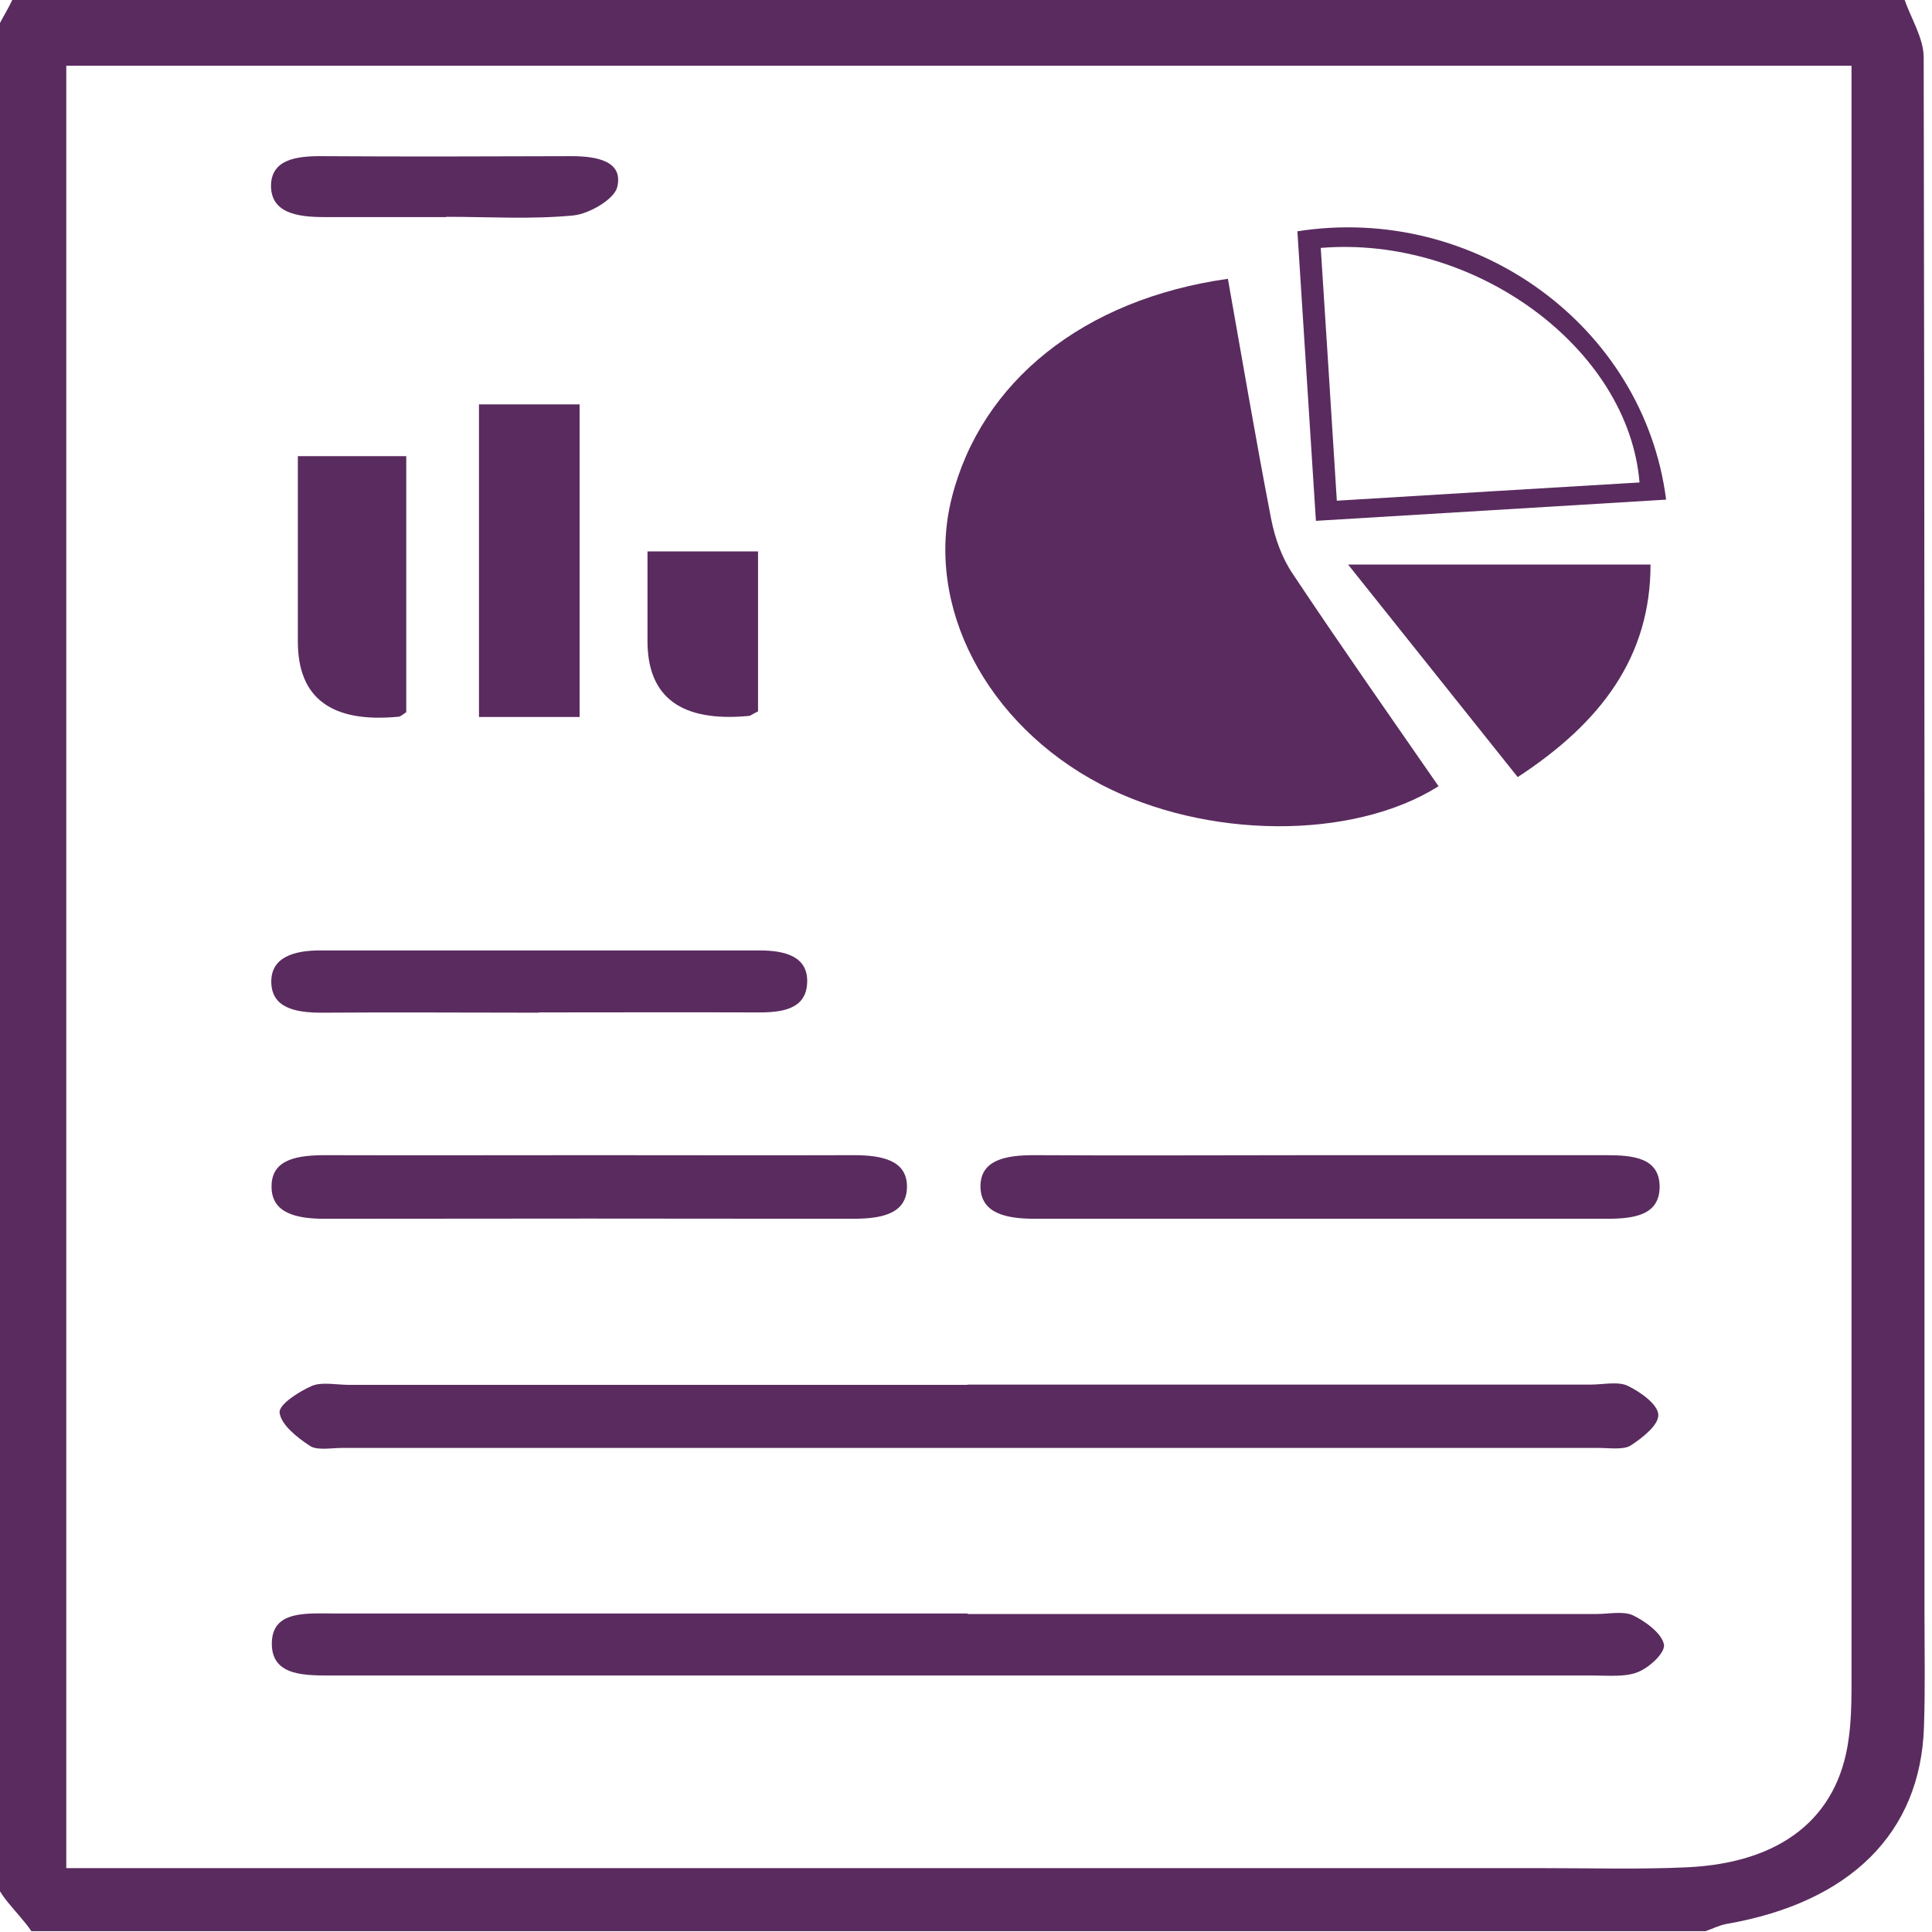 <?xml version="1.0" encoding="UTF-8"?>
<svg id="Layer_1" data-name="Layer 1" xmlns="http://www.w3.org/2000/svg" viewBox="0 0 72 72">
  <defs>
    <style>
      .cls-1 {
        fill: #5a2b5f;
      }
    </style>
  </defs>
  <path class="cls-1" d="M63.56,71.97H1.17c-.48-.72-1.39-1.43-1.39-2.15-.07-22.71-.07-45.43-.03-68.14C-.25,1.11,.22,.54,.47-.03c23.5,0,47,0,70.5,0,.25,.72,.71,1.44,.72,2.15,.04,19.32,.03,38.65,.03,57.97,0,1.43,.03,2.85-.02,4.28-.13,3.94-2.75,6.53-7.36,7.33-.27,.05-.52,.18-.78,.27Zm-61.09-2.35c.85,0,1.54,0,2.23,0,17.62,0,35.24,0,52.86,0,1.76,0,3.53,.05,5.29-.03,3.53-.16,5.64-1.84,6.04-4.76,.09-.63,.11-1.27,.11-1.91,0-19.57,0-39.14,0-58.71v-1.76H2.47V69.62Z"/>
  <path class="cls-1" d="M45.76,10.39c.54,3.04,1.04,5.99,1.61,8.94,.14,.71,.39,1.44,.81,2.06,1.77,2.66,3.61,5.28,5.43,7.91-3.2,2.02-8.67,1.98-12.59-.07-4.27-2.24-6.57-6.65-5.55-10.68,1.09-4.32,4.9-7.4,10.29-8.16Z"/>
  <path class="cls-1" d="M36.06,60.15c7.8,0,15.61,0,23.41,0,.47,0,1.03-.12,1.39,.05,.49,.24,1.06,.67,1.15,1.08,.06,.3-.52,.85-.96,1.03-.48,.2-1.14,.13-1.72,.13-15.49,0-30.98,0-46.48,0-.12,0-.23,0-.35,0-1.07,0-2.36,.06-2.37-1.17-.01-1.27,1.29-1.14,2.35-1.14,7.86,0,15.73,0,23.59,0Z"/>
  <path class="cls-1" d="M36.05,51.6c7.74,0,15.49,0,23.23,0,.47,0,1.03-.13,1.39,.05,.49,.24,1.11,.69,1.13,1.07,.02,.38-.57,.85-1.03,1.15-.27,.17-.79,.09-1.2,.09-15.6,0-31.21,0-46.81,0-.41,0-.94,.1-1.2-.07-.49-.32-1.08-.79-1.14-1.24-.04-.3,.7-.78,1.2-1,.37-.16,.92-.04,1.39-.04,7.68,0,15.37,0,23.05,0Z"/>
  <path class="cls-1" d="M49.11,43.05c3.58,0,7.16,0,10.74,0,1.01,0,1.99,.09,2,1.17,0,1.07-.95,1.2-1.98,1.2-7.1,0-14.21,0-21.31,0-1.04,0-2-.19-2.02-1.18-.02-1.02,.95-1.19,1.99-1.19,3.52,.02,7.04,0,10.57,0Z"/>
  <path class="cls-1" d="M22.15,43.05c3.22,0,6.45,.01,9.67,0,1.05,0,2,.19,1.98,1.2-.02,1.01-.99,1.17-2.02,1.17-6.56-.01-13.13-.01-19.69,0-1.05,0-1.98-.21-1.97-1.21,0-1.03,1-1.16,2.02-1.16,3.34,.01,6.68,0,10.02,0Z"/>
  <path class="cls-1" d="M61.51,21.04c0,3.41-1.81,5.87-4.95,7.92-2.11-2.64-4.15-5.2-6.32-7.92h11.27Z"/>
  <path class="cls-1" d="M20.08,37.74c-2.7,0-5.4-.02-8.1,0-1,0-1.85-.19-1.87-1.13-.02-.93,.83-1.19,1.82-1.19,5.46,0,10.92,0,16.38,0,.98,0,1.82,.24,1.77,1.22-.05,.98-.94,1.1-1.9,1.09-2.7-.01-5.4,0-8.1,0Z"/>
  <path class="cls-1" d="M21.6,26.72h-3.75V15.07h3.75v11.65Z"/>
  <path class="cls-1" d="M11.11,17h4.03v9.54c-.1,.06-.19,.16-.29,.17q-3.75,.36-3.75-2.8c0-2.25,0-4.5,0-6.91Z"/>
  <path class="cls-1" d="M62.09,18.62c-4.33,.26-8.53,.52-13.05,.79-.23-3.64-.46-7.23-.69-10.79,6.62-1.04,12.91,3.52,13.74,9.99Zm-12.87-9.39c.2,3.15,.4,6.2,.6,9.43,3.9-.24,7.59-.46,11.28-.68-.41-5.01-6.15-9.22-11.89-8.74Z"/>
  <path class="cls-1" d="M16.64,8.09c-1.52,0-3.04,0-4.56,0-1.02,0-2-.16-1.98-1.2,.03-.94,.93-1.08,1.91-1.07,3.1,.02,6.2,.01,9.29,0,.98,0,1.94,.2,1.7,1.16-.11,.44-1.03,.99-1.64,1.05-1.56,.15-3.15,.05-4.73,.05,0,0,0,0,0,0Z"/>
  <path class="cls-1" d="M28.25,26.51c-.24,.12-.29,.17-.34,.17q-3.78,.36-3.78-2.79v-3.34h4.12v5.96Z"/>
</svg>